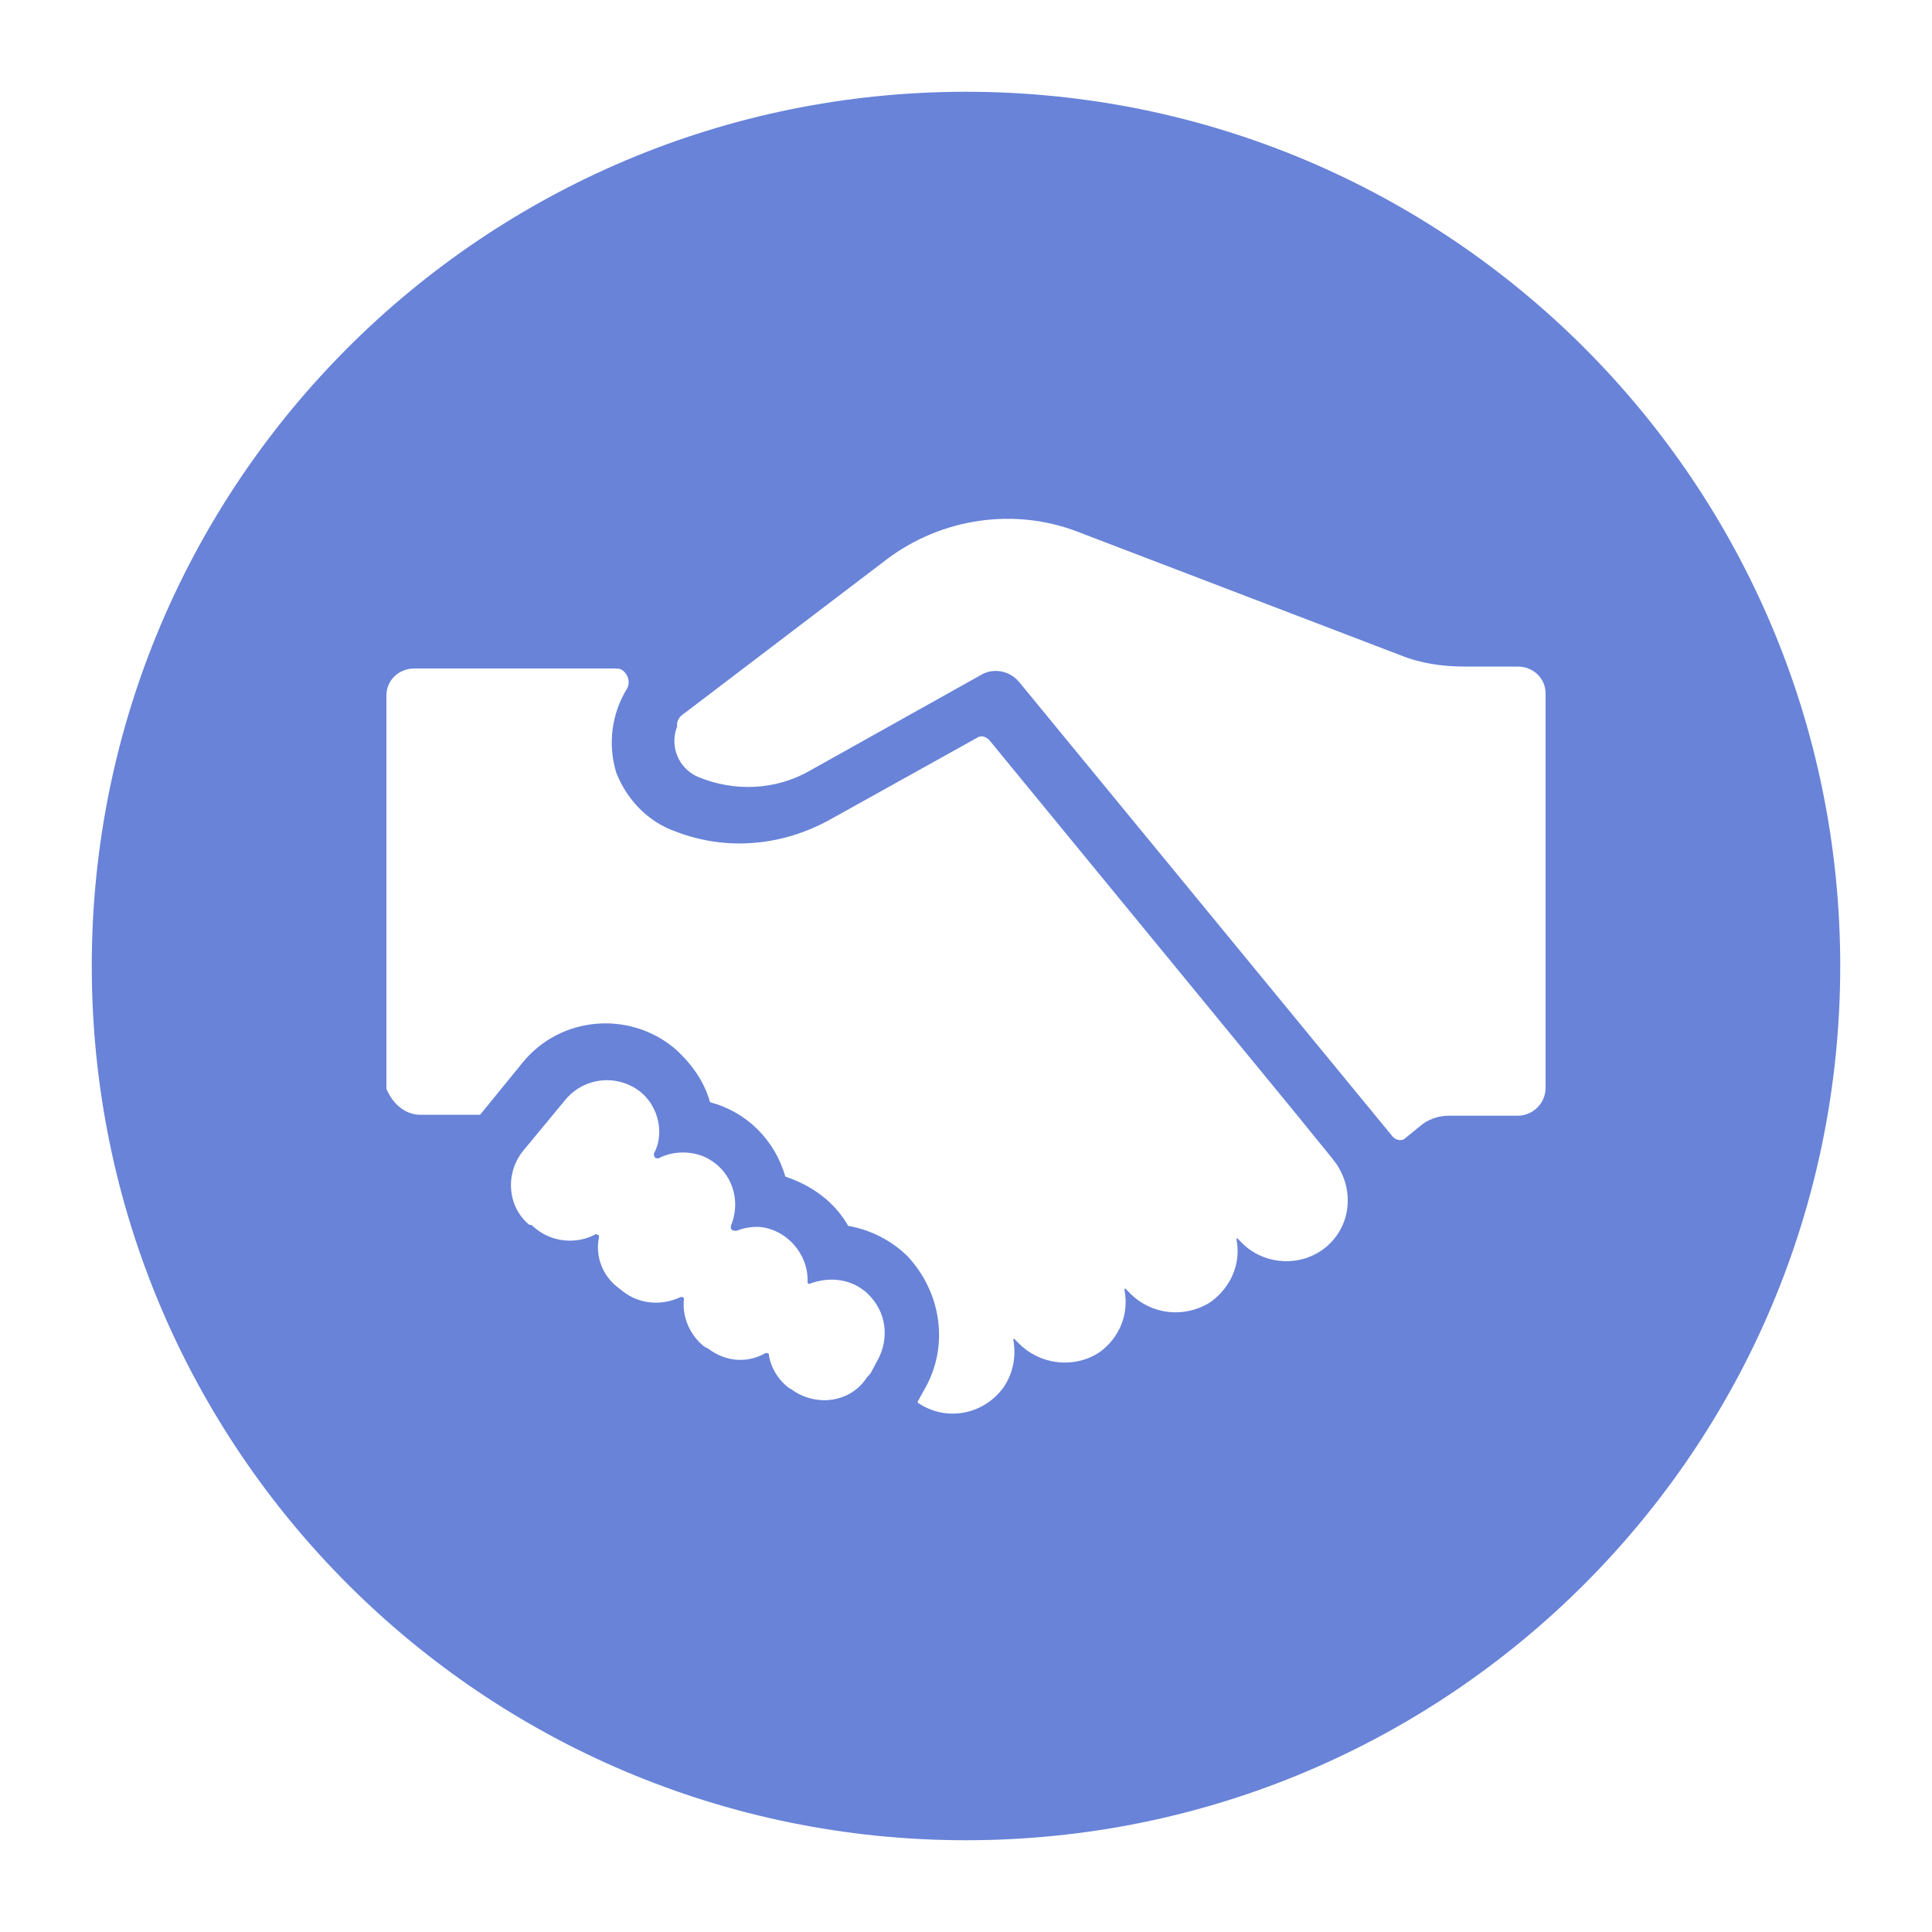 <?xml version="1.0" encoding="utf-8"?>
<!-- Generator: Adobe Illustrator 22.0.1, SVG Export Plug-In . SVG Version: 6.00 Build 0)  -->
<svg version="1.1" id="图层_1" xmlns="http://www.w3.org/2000/svg" xmlns:xlink="http://www.w3.org/1999/xlink" x="0px" y="0px"
	 viewBox="0 0 200 200" enable-background="new 0 0 200 200" xml:space="preserve">
<path fill="#6883D8" d="M100,9.5C50,9.5,9.5,50,9.5,100S50,190.5,100,190.5s90.5-40.5,90.5-90.5S150,9.5,100,9.5z M90.8,140.9
	l-0.7,1.3c-0.1,0.1-0.4,0.4-0.5,0.6c-1.8,2.5-5.3,2.8-7.7,1l-0.2-0.1c-1.1-0.8-1.9-2.1-2.1-3.4v-0.1c0-0.1-0.3-0.2-0.4-0.1
	c-2,1.1-4.2,0.8-5.9-0.5l-0.4-0.2c-1.5-1.2-2.3-3.1-2.1-4.9v-0.1c0-0.1-0.3-0.2-0.4-0.1c-2,0.9-4.2,0.7-5.9-0.6l-0.5-0.4
	c-1.6-1.2-2.4-3.2-2-5.2v-0.2c-0.2-0.1-0.3-0.2-0.4-0.1c-1.9,1-4.3,0.8-6-0.5l-0.6-0.5h-0.2c-2.3-1.9-2.5-5.3-0.7-7.6l4.3-5.2
	c1.7-2.2,4.7-2.8,7.1-1.5c2.6,1.4,3.4,4.7,2.2,6.9c0,0-0.1,0.6,0.5,0.5c1.3-0.7,3.1-0.8,4.6-0.2c2.8,1.2,4,4.3,2.9,7.1
	c0,0-0.3,0.7,0.6,0.6c0.7-0.3,1.5-0.4,2.2-0.4c2.9,0.2,5.2,2.8,5.1,5.7v0.1c0.1,0.1,0.1,0.1,0.2,0.1c2.1-0.8,4.4-0.5,6,1
	C91.8,135.8,92.1,138.6,90.8,140.9z M136.4,129.7c-2.4,1.4-5.7,1.1-7.8-1l-0.5-0.5H128v0.1c0.5,2.5-0.6,5-2.7,6.5
	c-2.7,1.7-6.1,1.3-8.3-0.9l-0.5-0.5h-0.1v0.1c0.5,2.5-0.5,5-2.6,6.5c-2.6,1.7-6.1,1.3-8.3-0.9l-0.5-0.5h-0.1v0.1
	c0.3,1.7,0,3.4-1,4.9c-2.1,2.9-6,3.6-8.9,1.6v-0.1l0.6-1.1c2.7-4.5,1.9-10.1-1.6-13.9c-1.7-1.7-3.9-2.8-6.2-3.2
	c-1.4-2.5-3.8-4.2-6.5-5.1c-1.1-3.8-4-6.7-7.8-7.7c-0.6-2.2-2-4.1-3.7-5.6c-4.7-3.9-11.8-3.3-15.7,1.5l-4.4,5.4h-6.2
	c-1.6,0-2.9-1.2-3.5-2.7V72c0-1.6,1.3-2.8,2.9-2.8h20.7c0.2,0,0.5,0,0.7,0.1c0.7,0.4,1,1.3,0.6,2c-1.6,2.6-2,5.8-1.1,8.7
	c1.1,2.8,3.3,5.1,6.2,6.1c5.2,2,11,1.5,16-1.3l15.1-8.4c0.4-0.3,0.9-0.2,1.3,0.2l31.6,38.5l3.9,4.8c0.2,0.3,0.5,0.6,0.7,1
	C140.4,124,139.5,127.9,136.4,129.7z M160,112.6c0,1.6-1.3,2.9-2.9,2.9h-7.2c-1,0-2.1,0.4-2.8,1l-1.6,1.3c-0.4,0.4-1,0.2-1.3-0.1
	l-38.7-47.1c-1-1.2-2.7-1.5-4-0.7l-17.7,9.9c-3.5,2-7.8,2.2-11.6,0.6c-2-0.9-2.9-3.2-2.1-5.2c-0.1-0.6,0.3-1.1,0.8-1.4l20.9-15.9
	c5.7-4.3,13.3-5.4,19.9-2.8l33.2,12.7c2.2,0.9,4.5,1.2,6.7,1.2h5.5c1.6,0,2.9,1.2,2.9,2.8V112.6z"/>
</svg>
